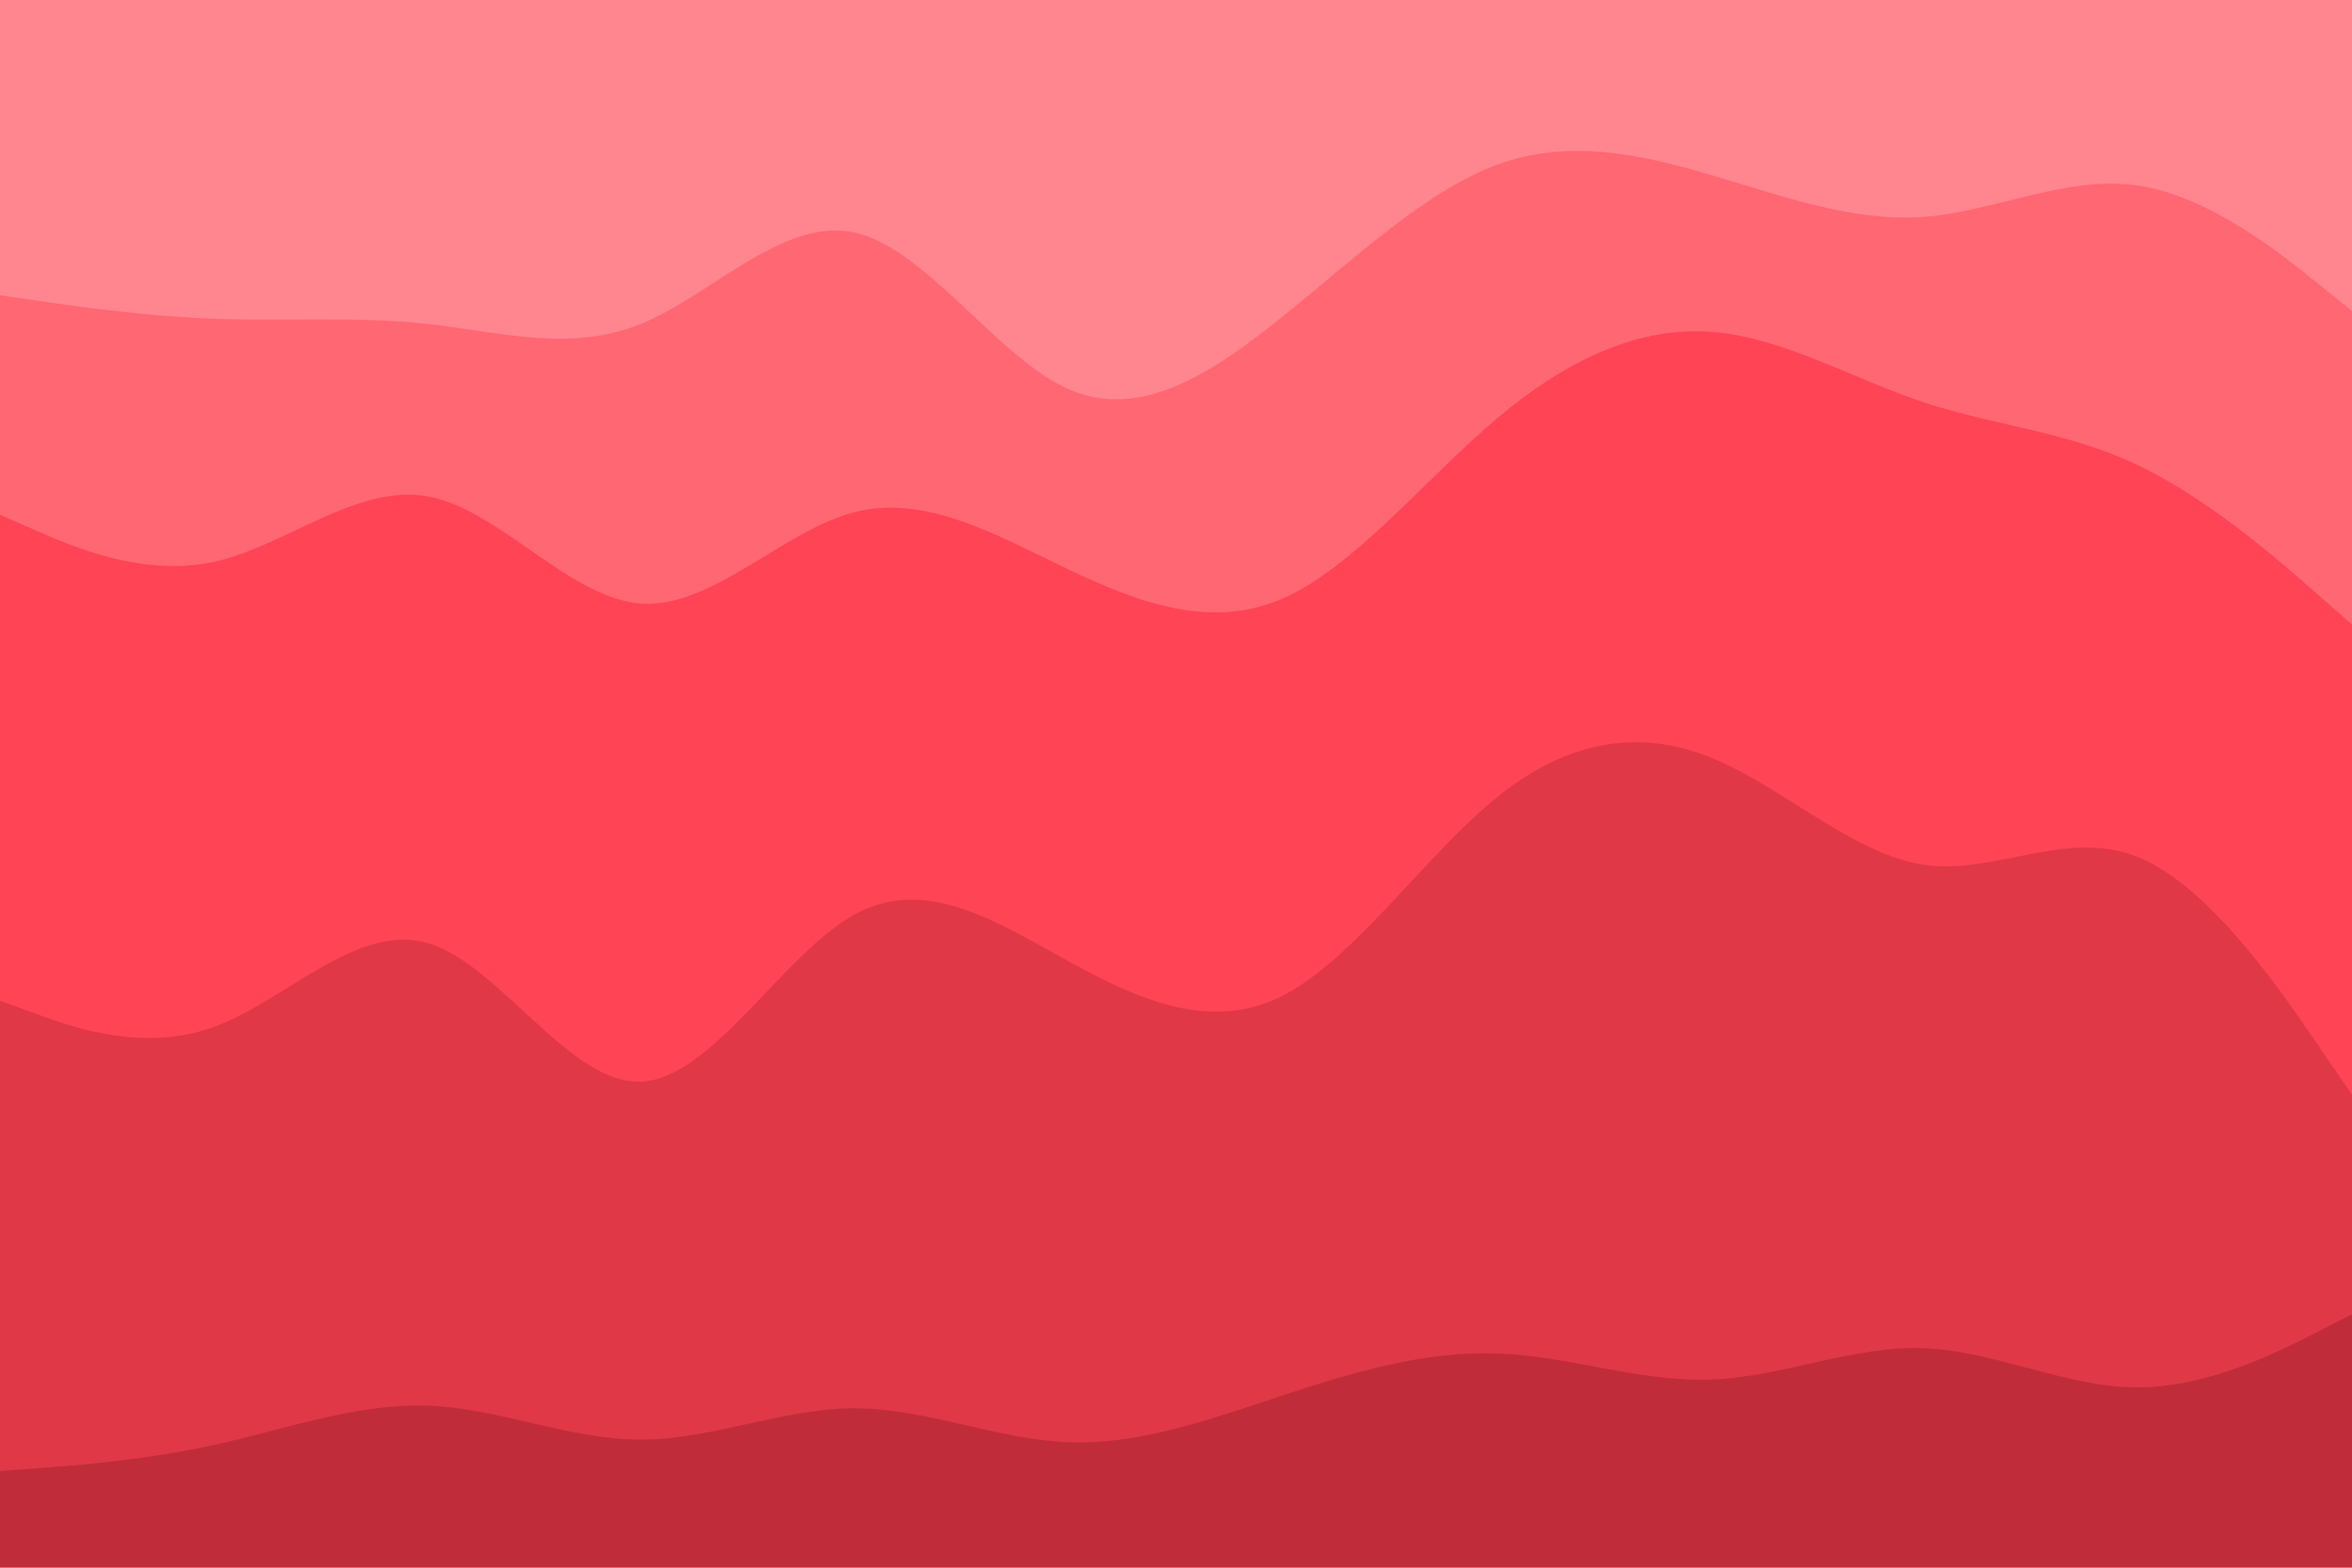 <svg id="visual" viewBox="0 0 900 600" width="900" height="600" xmlns="http://www.w3.org/2000/svg" xmlns:xlink="http://www.w3.org/1999/xlink" version="1.1"><path d="M0 115L13.7 117C27.3 119 54.7 123 82 124C109.3 125 136.7 123 163.8 126C191 129 218 137 245.2 126C272.3 115 299.7 85 327 91C354.3 97 381.7 139 409 151C436.3 163 463.7 145 491 123C518.3 101 545.7 75 573 65C600.3 55 627.7 61 654.8 69C682 77 709 87 736.2 85C763.3 83 790.7 69 818 73C845.3 77 872.7 99 886.3 110L900 121L900 0L886.3 0C872.7 0 845.3 0 818 0C790.7 0 763.3 0 736.2 0C709 0 682 0 654.8 0C627.7 0 600.3 0 573 0C545.7 0 518.3 0 491 0C463.7 0 436.3 0 409 0C381.7 0 354.3 0 327 0C299.7 0 272.3 0 245.2 0C218 0 191 0 163.8 0C136.7 0 109.3 0 82 0C54.7 0 27.3 0 13.7 0L0 0Z" fill="#ff858f"></path><path d="M0 199L13.7 205C27.3 211 54.7 223 82 217C109.3 211 136.7 187 163.8 192C191 197 218 231 245.2 233C272.3 235 299.7 205 327 198C354.3 191 381.7 207 409 220C436.3 233 463.7 243 491 231C518.3 219 545.7 185 573 162C600.3 139 627.7 127 654.8 129C682 131 709 147 736.2 156C763.3 165 790.7 167 818 180C845.3 193 872.7 217 886.3 229L900 241L900 119L886.3 108C872.7 97 845.3 75 818 71C790.7 67 763.3 81 736.2 83C709 85 682 75 654.8 67C627.7 59 600.3 53 573 63C545.7 73 518.3 99 491 121C463.7 143 436.3 161 409 149C381.7 137 354.3 95 327 89C299.7 83 272.3 113 245.2 124C218 135 191 127 163.8 124C136.7 121 109.3 123 82 122C54.7 121 27.3 117 13.7 115L0 113Z" fill="#ff6773"></path><path d="M0 385L13.7 390C27.3 395 54.7 405 82 395C109.3 385 136.7 355 163.8 363C191 371 218 417 245.2 416C272.3 415 299.7 367 327 352C354.3 337 381.7 355 409 370C436.3 385 463.7 397 491 383C518.3 369 545.7 329 573 307C600.3 285 627.7 281 654.8 292C682 303 709 329 736.2 333C763.3 337 790.7 319 818 330C845.3 341 872.7 381 886.3 401L900 421L900 239L886.3 227C872.7 215 845.3 191 818 178C790.7 165 763.3 163 736.2 154C709 145 682 129 654.8 127C627.7 125 600.3 137 573 160C545.7 183 518.3 217 491 229C463.7 241 436.3 231 409 218C381.7 205 354.3 189 327 196C299.7 203 272.3 233 245.2 231C218 229 191 195 163.8 190C136.7 185 109.3 209 82 215C54.7 221 27.3 209 13.7 203L0 197Z" fill="#ff4455"></path><path d="M0 565L13.7 564C27.3 563 54.7 561 82 555C109.3 549 136.7 539 163.8 540C191 541 218 553 245.2 553C272.3 553 299.7 541 327 541C354.3 541 381.7 553 409 554C436.3 555 463.7 545 491 536C518.3 527 545.7 519 573 520C600.3 521 627.7 531 654.8 530C682 529 709 517 736.2 518C763.3 519 790.7 533 818 533C845.3 533 872.7 519 886.3 512L900 505L900 419L886.3 399C872.7 379 845.3 339 818 328C790.7 317 763.3 335 736.2 331C709 327 682 301 654.8 290C627.7 279 600.3 283 573 305C545.7 327 518.3 367 491 381C463.7 395 436.3 383 409 368C381.7 353 354.3 335 327 350C299.7 365 272.3 413 245.2 414C218 415 191 369 163.8 361C136.7 353 109.3 383 82 393C54.7 403 27.3 393 13.7 388L0 383Z" fill="#e03847"></path><path d="M0 601L13.7 601C27.3 601 54.7 601 82 601C109.3 601 136.7 601 163.8 601C191 601 218 601 245.2 601C272.3 601 299.7 601 327 601C354.3 601 381.7 601 409 601C436.3 601 463.7 601 491 601C518.3 601 545.7 601 573 601C600.3 601 627.7 601 654.8 601C682 601 709 601 736.2 601C763.3 601 790.7 601 818 601C845.3 601 872.7 601 886.3 601L900 601L900 503L886.3 510C872.7 517 845.3 531 818 531C790.7 531 763.3 517 736.2 516C709 515 682 527 654.8 528C627.7 529 600.3 519 573 518C545.7 517 518.3 525 491 534C463.7 543 436.3 553 409 552C381.7 551 354.3 539 327 539C299.7 539 272.3 551 245.2 551C218 551 191 539 163.8 538C136.7 537 109.3 547 82 553C54.7 559 27.3 561 13.7 562L0 563Z" fill="#c12c3a"></path></svg>